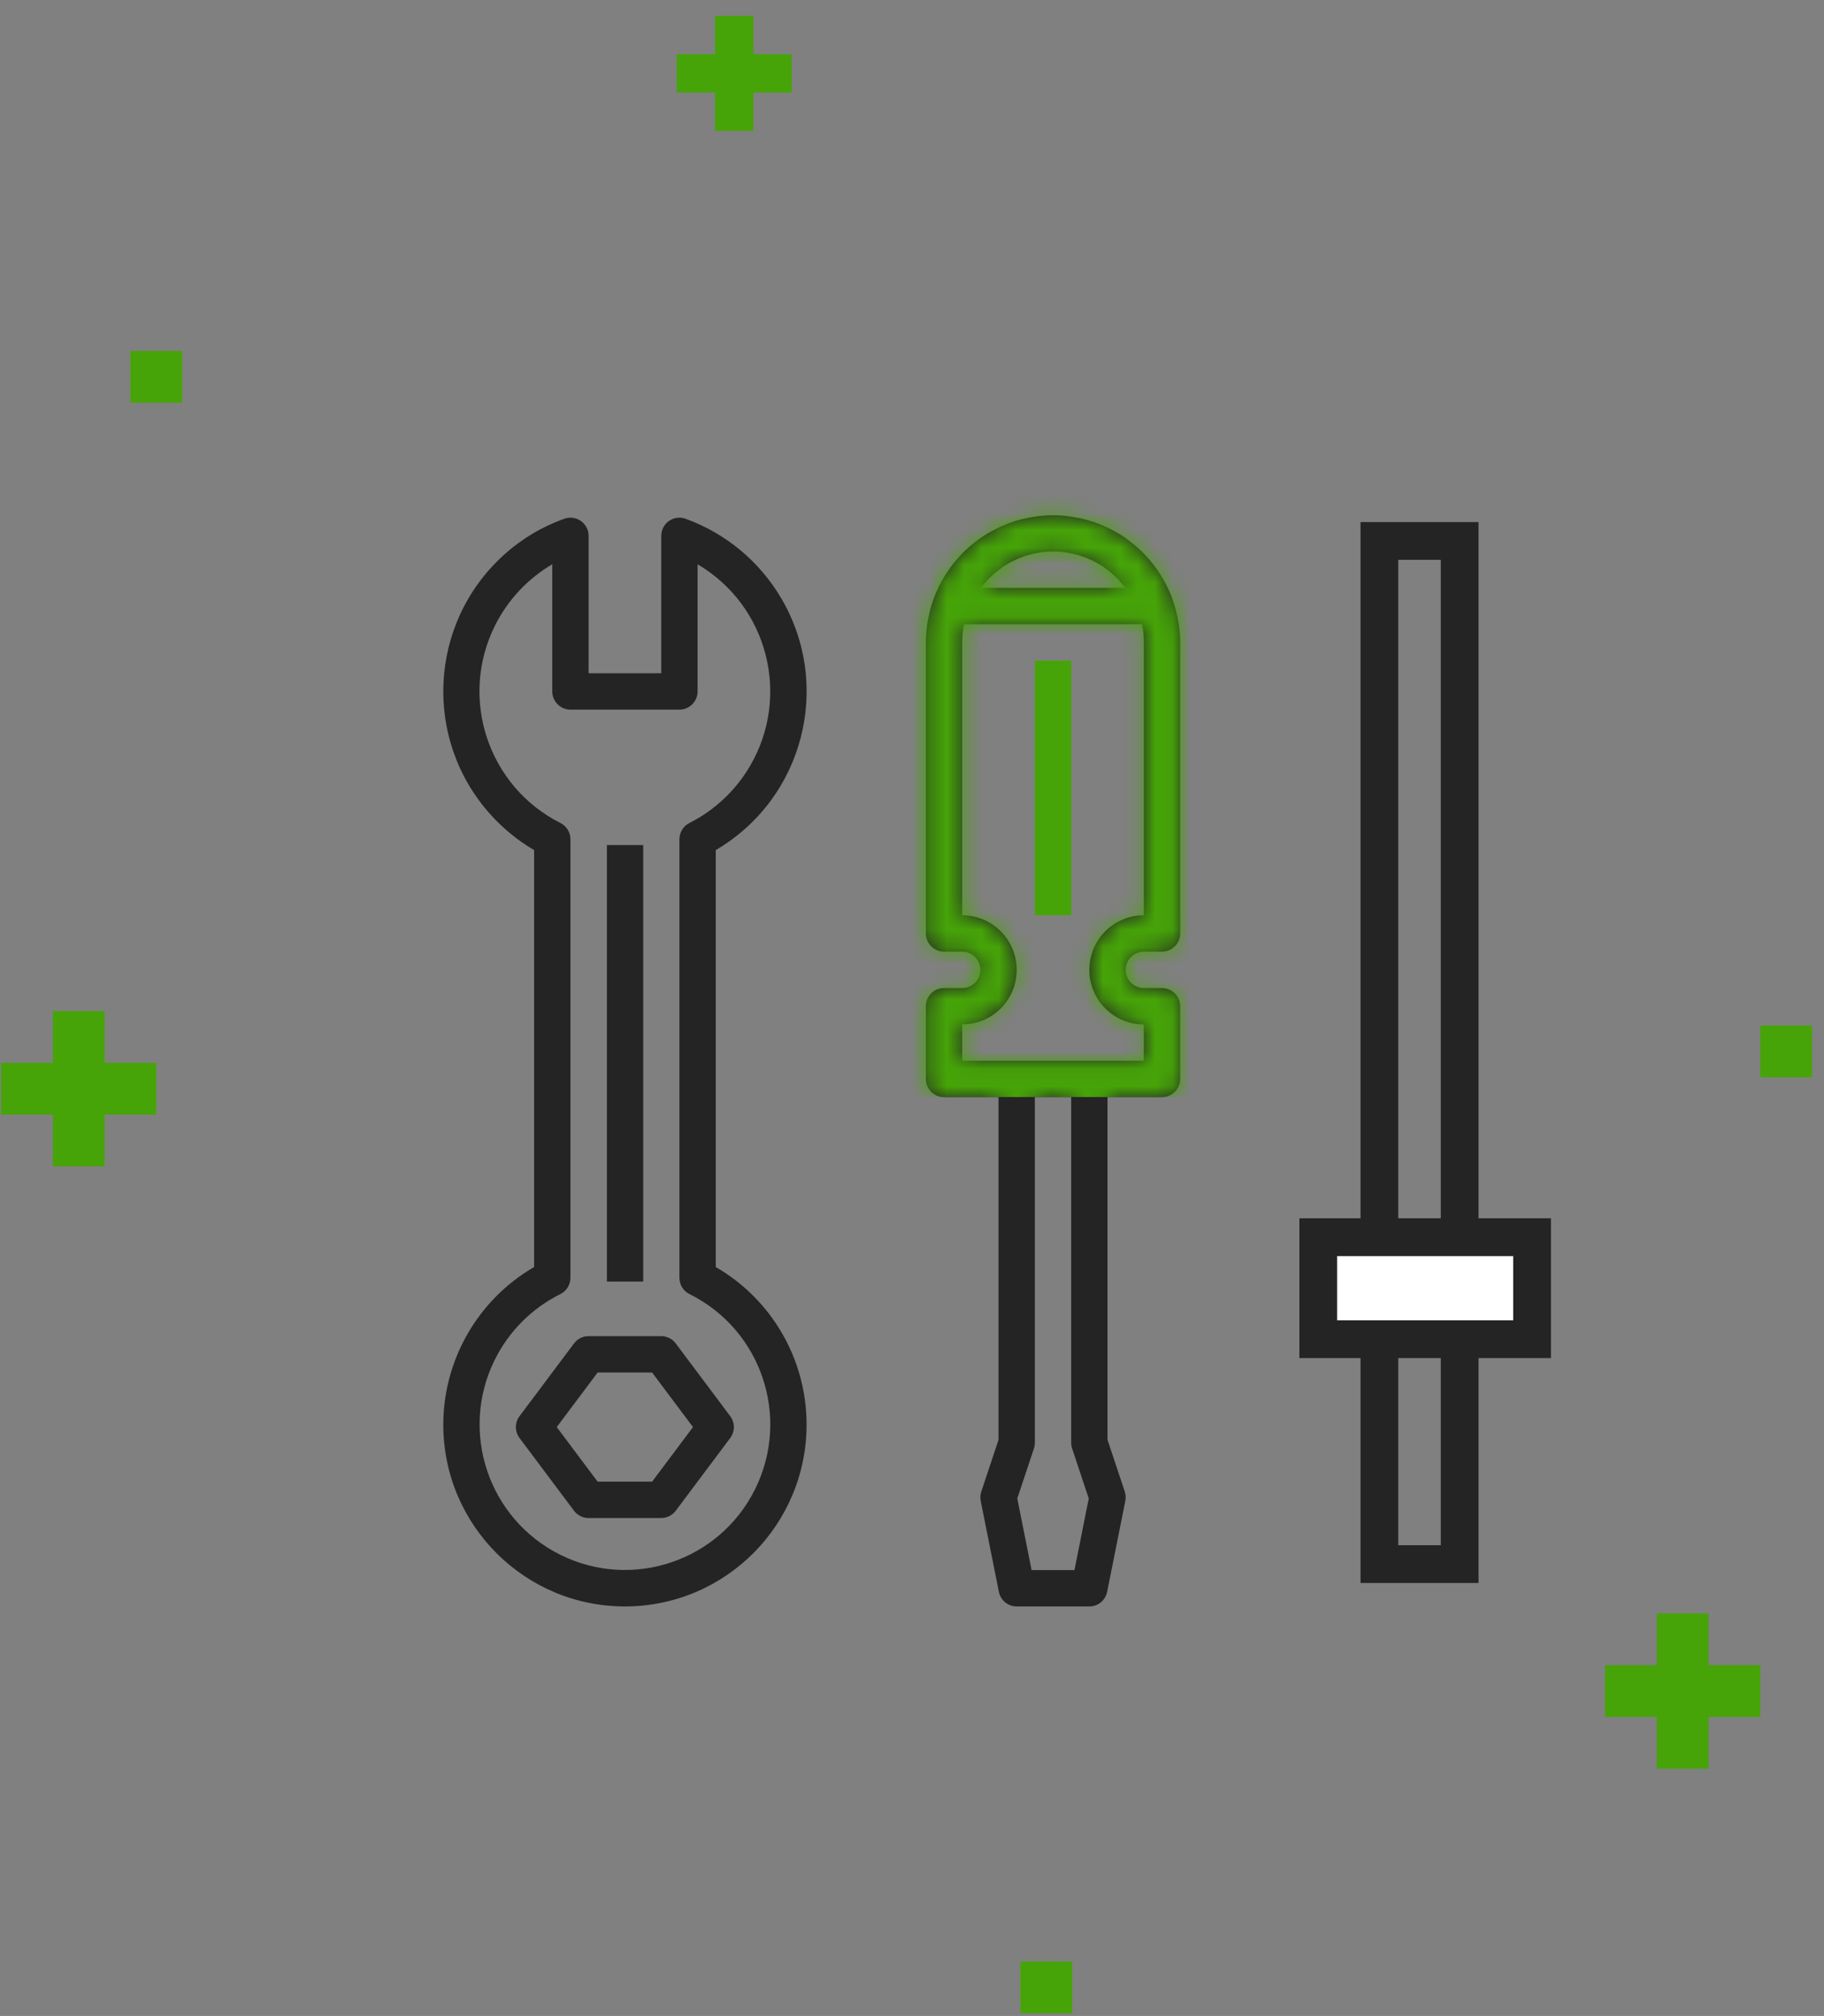 <svg width="105" height="116" viewBox="0 0 105 116" fill="none" xmlns="http://www.w3.org/2000/svg">
<rect x="0" y="0" width="105" height="116" fill="#808080" stroke="none"/>
<path d="M41.159 7.533H43.366V5.326H45.572V3.12H43.366V0.914H41.159V3.12H38.953V5.326H41.159V7.533Z" fill="#46A408"/>
<path d="M92.394 95.816V98.794H95.373V101.773H98.352V98.794H101.33V95.816H98.352V92.837H95.373V95.816H92.394Z" fill="#46A408"/>
<path d="M101.332 61.989V59.011H104.311V61.989H101.332Z" fill="#46A408"/>
<path d="M58.742 115.85V112.872H61.721V115.85H58.742Z" fill="#46A408"/>
<path d="M7.508 23.172V20.194H10.486V23.172H7.508Z" fill="#46A408"/>
<path d="M3.041 67.114H6.02V64.135H8.998V61.157H6.02V58.178H3.041V61.157H0.062V64.135H3.041V67.114Z" fill="#46A408"/>
<path d="M37.027 48.626H34.936V73.744H37.027V48.626Z" fill="#242424"/>
<path d="M41.203 72.907V48.915C46.238 45.968 47.933 39.493 44.989 34.454C43.742 32.319 41.786 30.69 39.463 29.849C38.919 29.654 38.321 29.938 38.127 30.483C38.087 30.596 38.066 30.714 38.066 30.834V38.74H33.883V30.834C33.883 30.256 33.414 29.787 32.837 29.788C32.717 29.788 32.599 29.809 32.486 29.849C31.198 30.308 30.013 31.017 29 31.936C24.669 35.855 24.332 42.546 28.248 46.881C28.972 47.682 29.814 48.369 30.746 48.915L30.746 72.907C27.498 74.793 25.504 78.273 25.518 82.031C25.551 87.812 30.26 92.47 36.035 92.437C41.809 92.403 46.464 87.691 46.431 81.91C46.409 78.193 44.419 74.766 41.203 72.907ZM43.472 85.68C41.422 89.824 36.404 91.52 32.263 89.468C28.123 87.416 26.429 82.393 28.479 78.249C29.292 76.606 30.622 75.275 32.264 74.461C32.616 74.283 32.838 73.921 32.838 73.526V48.292C32.838 47.896 32.615 47.534 32.261 47.356C28.084 45.25 26.403 40.153 28.507 35.971C29.242 34.511 30.383 33.295 31.792 32.469V39.786C31.792 40.364 32.26 40.833 32.838 40.833H39.111C39.689 40.833 40.157 40.364 40.157 39.786V32.471C44.193 34.844 45.543 40.043 43.171 44.083C42.348 45.486 41.139 46.622 39.688 47.356C39.334 47.534 39.111 47.896 39.111 48.292V73.526C39.111 73.922 39.334 74.284 39.688 74.461C43.828 76.513 45.522 81.536 43.472 85.68Z" fill="#242424"/>
<path d="M42.036 81.489L38.899 77.303C38.702 77.039 38.392 76.884 38.063 76.884H33.88C33.551 76.884 33.241 77.039 33.044 77.303L29.907 81.489C29.628 81.861 29.628 82.373 29.907 82.745L33.044 86.932C33.241 87.195 33.551 87.35 33.88 87.35H38.063C38.392 87.35 38.702 87.195 38.899 86.932L42.036 82.745C42.315 82.373 42.315 81.862 42.036 81.489ZM37.54 85.257H34.403L32.05 82.117L34.403 78.978H37.54L39.892 82.117L37.54 85.257Z" fill="#242424"/>
<path fill-rule="evenodd" clip-rule="evenodd" d="M78.32 30.04H85.112V91.087H78.32V30.04ZM80.492 32.214V88.914H82.941V32.214H80.492Z" fill="#242424"/>
<path d="M76.807 71.19H87.801V76.664H76.807V71.19Z" fill="white"/>
<path fill-rule="evenodd" clip-rule="evenodd" d="M74.8 70.103L89.281 70.103V78.146H74.8V70.103ZM76.972 72.277V75.972H87.11V72.277H76.972Z" fill="#242424"/>
<path d="M55.39 54.76L54.344 54.76C53.767 54.76 53.298 54.291 53.298 53.713L53.298 36.968C53.3 36.143 53.441 35.324 53.717 34.547L53.717 34.525C53.717 34.511 53.729 34.499 53.733 34.485C53.979 33.811 54.322 33.176 54.752 32.601C54.78 32.562 54.808 32.524 54.837 32.486C55.047 32.215 55.275 31.959 55.519 31.72L55.584 31.661C55.823 31.435 56.078 31.225 56.345 31.033C56.369 31.016 56.392 30.997 56.417 30.979C56.699 30.782 56.994 30.605 57.3 30.449C57.338 30.43 57.376 30.413 57.415 30.394C57.722 30.242 58.04 30.111 58.366 30.005L58.379 29.999C58.705 29.897 59.038 29.817 59.375 29.761C59.444 29.749 59.512 29.739 59.584 29.729C60.267 29.62 60.963 29.62 61.646 29.729C61.715 29.739 61.783 29.748 61.855 29.761C62.192 29.817 62.525 29.897 62.85 29.999L62.864 29.999C63.19 30.107 63.507 30.237 63.814 30.39C63.853 30.409 63.892 30.425 63.929 30.445C64.236 30.601 64.531 30.778 64.812 30.975C64.837 30.993 64.86 31.011 64.884 31.029C65.152 31.221 65.406 31.431 65.645 31.657L65.71 31.716C65.955 31.956 66.183 32.212 66.393 32.483C66.421 32.52 66.45 32.558 66.478 32.596C66.907 33.171 67.25 33.806 67.496 34.48C67.496 34.493 67.509 34.506 67.513 34.52L67.513 34.542C67.791 35.32 67.935 36.141 67.937 36.968L67.937 53.713C67.937 54.291 67.469 54.76 66.892 54.76L65.846 54.76C65.269 54.76 64.8 55.229 64.8 55.807C64.8 56.385 65.269 56.853 65.846 56.853L66.892 56.853C67.469 56.853 67.937 57.322 67.937 57.9L67.937 62.086C67.937 62.664 67.469 63.133 66.892 63.133L63.755 63.133L63.755 82.849L64.747 85.827C64.805 86 64.816 86.185 64.78 86.363L63.734 91.596C63.636 92.085 63.207 92.438 62.709 92.438L58.527 92.438C58.03 92.438 57.601 92.088 57.502 91.6L56.456 86.368C56.42 86.189 56.431 86.004 56.489 85.832L57.481 82.849L57.481 63.133L54.344 63.133C53.767 63.133 53.298 62.664 53.298 62.086L53.298 57.9C53.298 57.322 53.767 56.853 54.344 56.853L55.39 56.853C55.967 56.853 56.435 56.385 56.435 55.807C56.435 55.229 55.967 54.76 55.39 54.76ZM64.359 33.324C64.309 33.273 64.255 33.227 64.203 33.178C64.025 33.009 63.835 32.852 63.636 32.709C63.59 32.677 63.547 32.64 63.5 32.604C63.267 32.452 63.022 32.318 62.768 32.203C62.699 32.172 62.629 32.141 62.559 32.112C62.294 32.005 62.021 31.92 61.742 31.858C61.683 31.845 61.624 31.837 61.565 31.826C60.944 31.699 60.304 31.699 59.683 31.826C59.624 31.837 59.565 31.845 59.506 31.858C59.228 31.92 58.954 32.005 58.69 32.112C58.619 32.141 58.548 32.172 58.481 32.203C58.226 32.318 57.982 32.452 57.749 32.604C57.702 32.636 57.659 32.672 57.613 32.709C57.413 32.852 57.223 33.009 57.045 33.178C56.994 33.227 56.94 33.273 56.889 33.324C56.739 33.483 56.599 33.651 56.471 33.828L64.773 33.828C64.646 33.651 64.508 33.483 64.359 33.324ZM59.384 90.345L61.852 90.345L62.675 86.225L61.717 83.349C61.681 83.243 61.663 83.131 61.663 83.018L61.663 63.133L59.572 63.133L59.572 83.018C59.572 83.131 59.554 83.243 59.519 83.349L58.561 86.225L59.384 90.345ZM55.39 58.946L55.39 61.04L65.846 61.04L65.846 58.946C64.114 58.946 62.709 57.541 62.709 55.807C62.709 54.072 64.114 52.667 65.846 52.667L65.846 36.968C65.847 36.616 65.811 36.266 65.742 35.921L55.494 35.921C55.424 36.266 55.389 36.616 55.39 36.968L55.39 52.667C57.122 52.667 58.527 54.072 58.527 55.807C58.527 57.541 57.122 58.946 55.39 58.946Z" fill="#242424"/>
<path d="M59.575 38.014L61.667 38.014L61.667 52.667L59.575 52.667L59.575 38.014Z" fill="#46A408"/>
<mask id="mask0" mask-type="alpha" maskUnits="userSpaceOnUse" x="53" y="29" width="15" height="64">
<path d="M55.397 54.76L54.351 54.76C53.774 54.76 53.306 54.291 53.306 53.713L53.306 36.968C53.307 36.143 53.449 35.324 53.724 34.547L53.724 34.525C53.724 34.511 53.737 34.499 53.741 34.485C53.986 33.811 54.33 33.176 54.759 32.601C54.788 32.562 54.816 32.524 54.845 32.486C55.054 32.215 55.282 31.959 55.527 31.72L55.592 31.661C55.831 31.435 56.085 31.225 56.353 31.033C56.377 31.016 56.4 30.997 56.425 30.979C56.706 30.782 57.001 30.605 57.307 30.449C57.345 30.43 57.384 30.413 57.422 30.394C57.73 30.242 58.047 30.111 58.373 30.005L58.387 29.999C58.712 29.897 59.045 29.817 59.382 29.761C59.451 29.749 59.519 29.739 59.591 29.729C60.274 29.62 60.97 29.62 61.653 29.729C61.722 29.739 61.79 29.748 61.862 29.761C62.199 29.817 62.532 29.897 62.858 29.999L62.871 29.999C63.197 30.107 63.515 30.237 63.822 30.39C63.861 30.409 63.899 30.425 63.937 30.445C64.243 30.601 64.538 30.778 64.819 30.975C64.844 30.993 64.868 31.011 64.892 31.029C65.159 31.221 65.414 31.431 65.653 31.657L65.718 31.716C65.963 31.956 66.191 32.212 66.4 32.483C66.429 32.52 66.457 32.558 66.485 32.596C66.915 33.171 67.258 33.806 67.504 34.48C67.504 34.493 67.516 34.506 67.52 34.52L67.52 34.542C67.799 35.32 67.942 36.141 67.945 36.968L67.945 53.713C67.945 54.291 67.477 54.76 66.899 54.76L65.854 54.76C65.276 54.76 64.808 55.229 64.808 55.807C64.808 56.385 65.276 56.853 65.854 56.853L66.899 56.853C67.477 56.853 67.945 57.322 67.945 57.9L67.945 62.086C67.945 62.664 67.477 63.133 66.899 63.133L63.762 63.133L63.762 82.849L64.755 85.827C64.812 86 64.823 86.185 64.787 86.363L63.741 91.596C63.644 92.085 63.215 92.438 62.717 92.438L58.534 92.438C58.037 92.438 57.609 92.088 57.509 91.6L56.464 86.368C56.427 86.189 56.438 86.004 56.496 85.832L57.488 82.849L57.488 63.133L54.351 63.133C53.774 63.133 53.306 62.664 53.306 62.086L53.306 57.9C53.306 57.322 53.774 56.853 54.351 56.853L55.397 56.853C55.974 56.853 56.443 56.385 56.443 55.807C56.443 55.229 55.975 54.76 55.397 54.76ZM64.367 33.324C64.317 33.273 64.262 33.227 64.211 33.178C64.032 33.009 63.843 32.852 63.643 32.709C63.597 32.677 63.554 32.64 63.507 32.604C63.274 32.452 63.029 32.318 62.775 32.203C62.706 32.172 62.636 32.141 62.566 32.112C62.301 32.005 62.028 31.92 61.749 31.858C61.691 31.845 61.631 31.837 61.573 31.826C60.952 31.699 60.312 31.699 59.691 31.826C59.632 31.837 59.572 31.845 59.514 31.858C59.235 31.92 58.962 32.005 58.697 32.112C58.626 32.141 58.556 32.172 58.488 32.203C58.234 32.318 57.989 32.452 57.756 32.604C57.709 32.636 57.666 32.672 57.62 32.709C57.42 32.852 57.231 33.009 57.052 33.178C57.001 33.227 56.948 33.273 56.897 33.324C56.747 33.483 56.607 33.651 56.478 33.828L64.781 33.828C64.654 33.651 64.515 33.483 64.367 33.324ZM59.392 90.345L61.859 90.345L62.682 86.225L61.724 83.349C61.689 83.243 61.671 83.131 61.671 83.018L61.671 63.133L59.58 63.133L59.58 83.018C59.58 83.131 59.562 83.243 59.526 83.349L58.569 86.225L59.392 90.345ZM55.397 58.946L55.397 61.04L65.854 61.04L65.854 58.946C64.121 58.946 62.717 57.541 62.717 55.807C62.717 54.072 64.121 52.667 65.854 52.667L65.854 36.968C65.854 36.616 65.819 36.266 65.749 35.921L55.502 35.921C55.432 36.266 55.397 36.616 55.397 36.968L55.397 52.667C57.13 52.667 58.534 54.072 58.534 55.807C58.534 57.541 57.13 58.946 55.397 58.946Z" fill="black"/>
</mask>
<g mask="url(#mask0)">
<rect x="50.256" y="20.567" width="26.396" height="42.558" fill="#46A408"/>
</g>
</svg>
